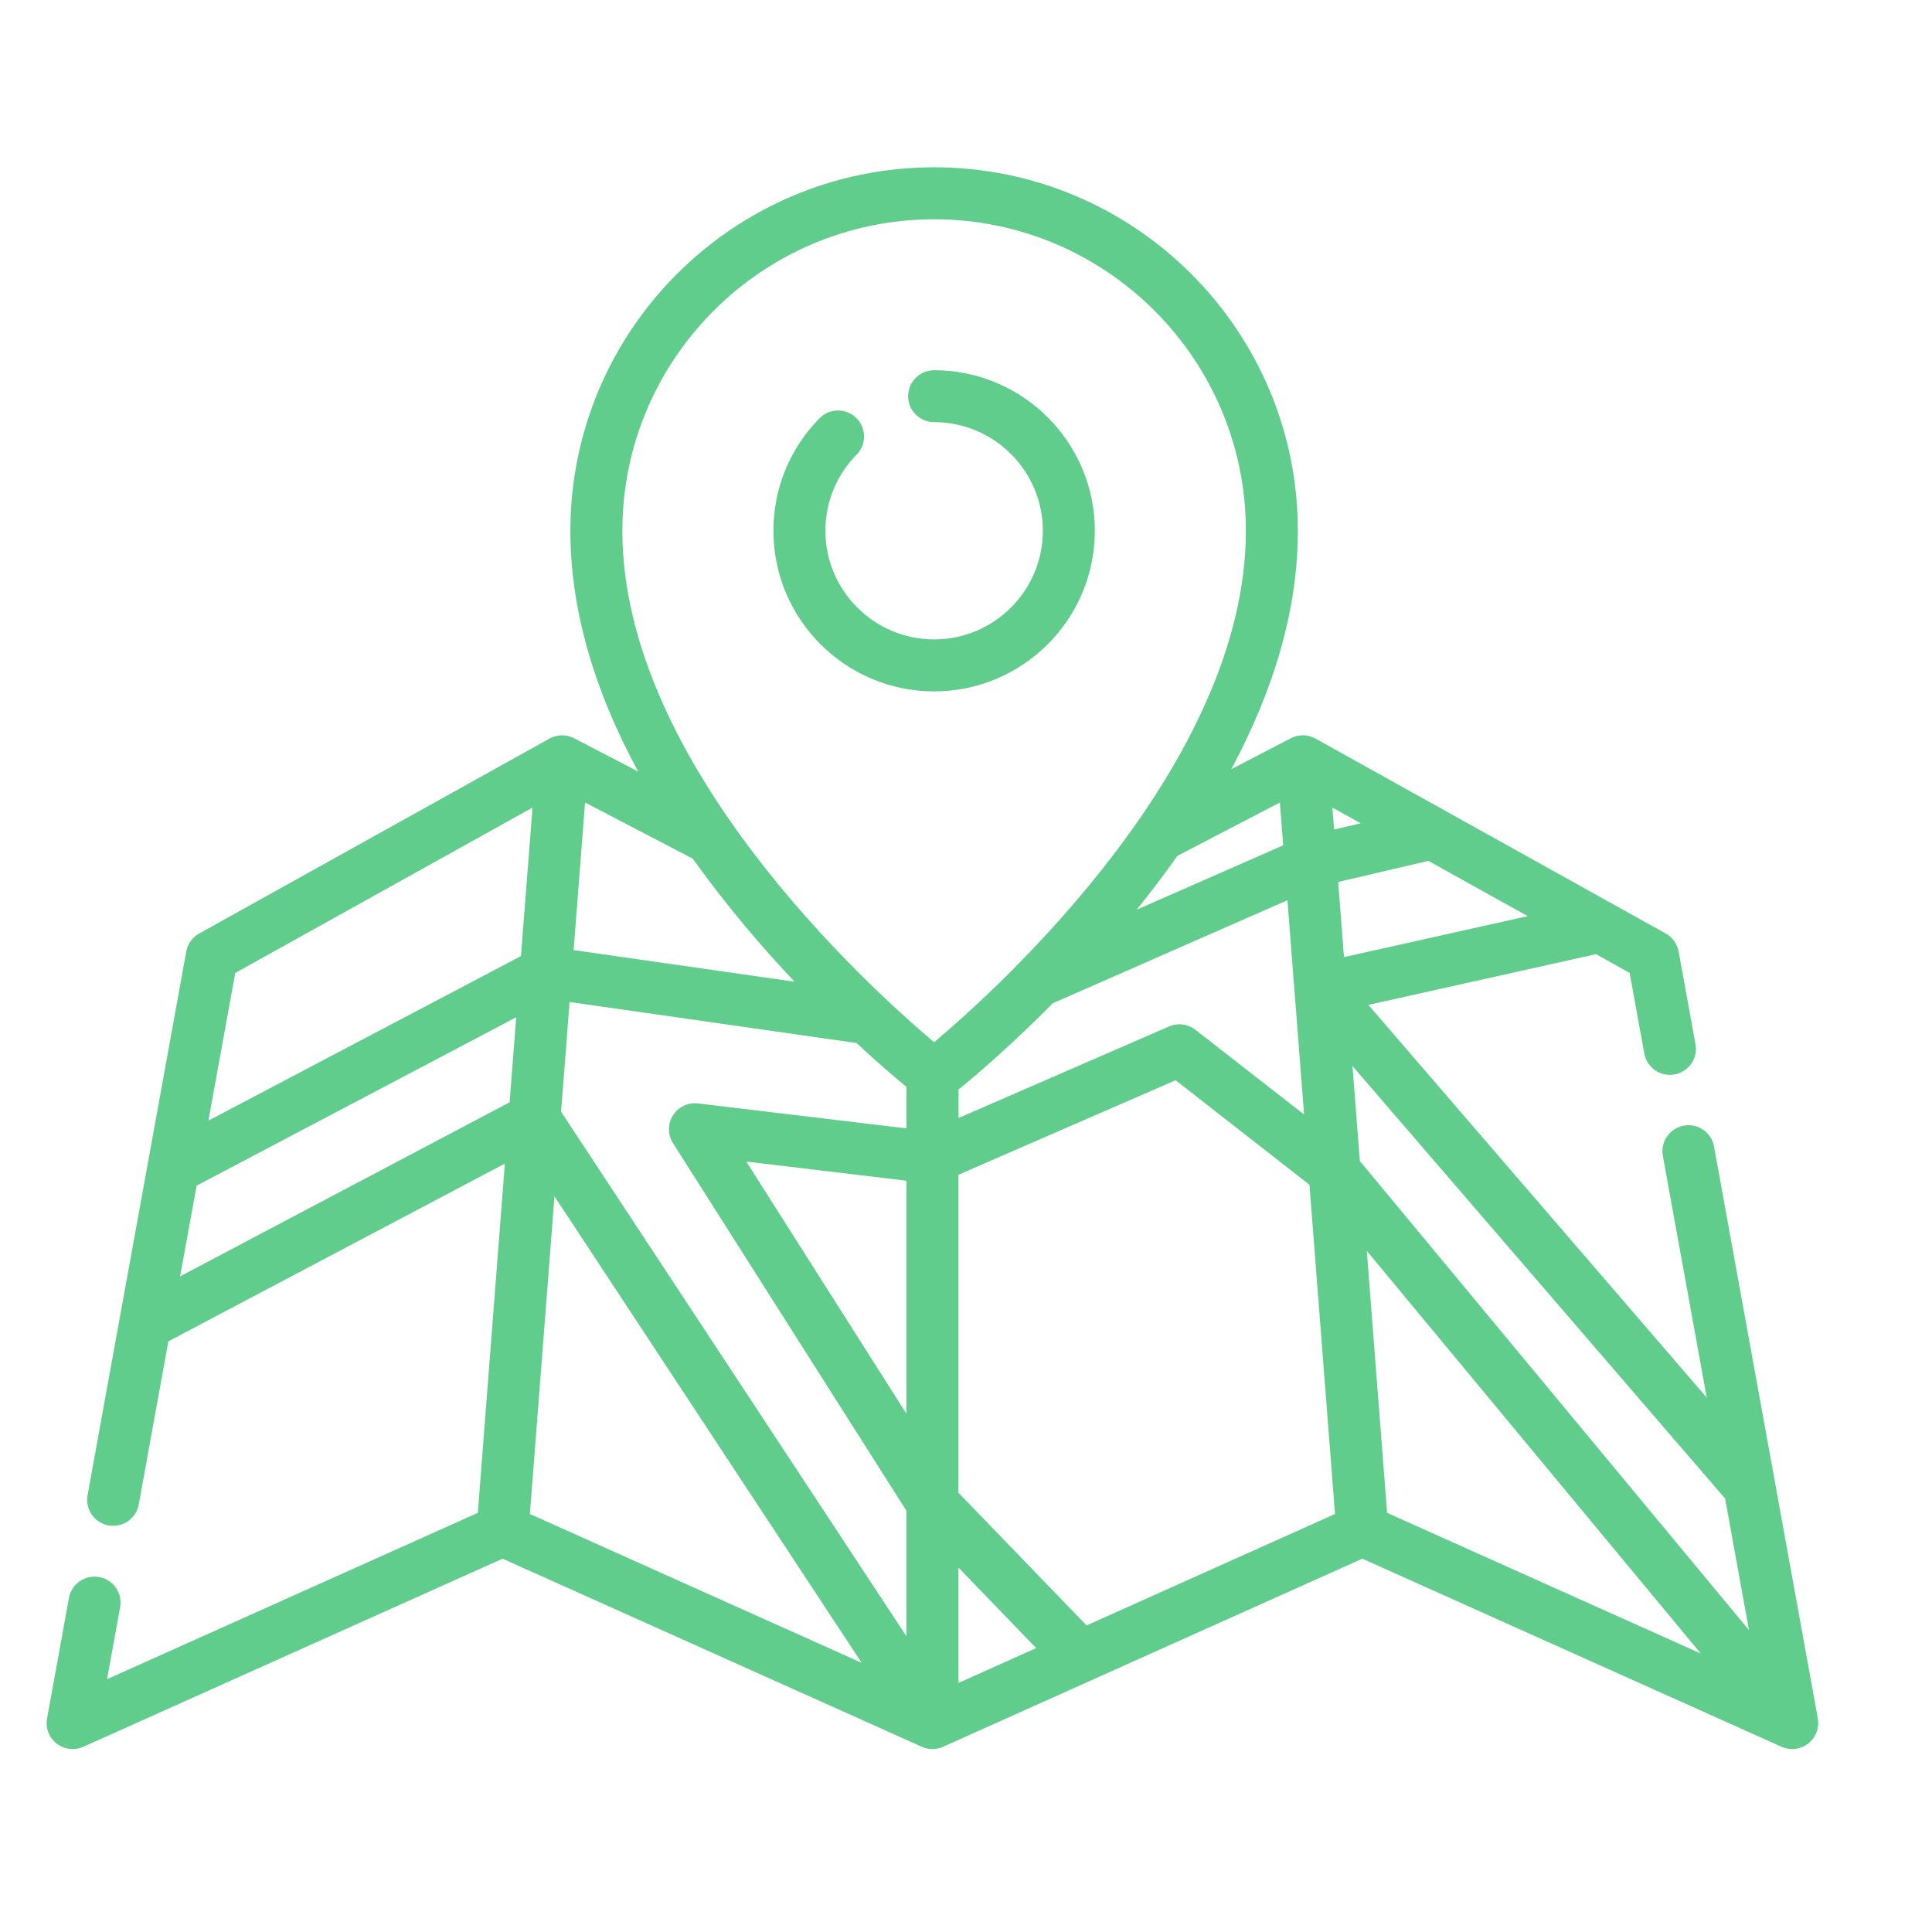 <svg width="22" height="22" viewBox="0 0 22 22" fill="none" xmlns="http://www.w3.org/2000/svg">
<path d="M20.7 19.568L19.518 13.056C19.489 12.895 19.335 12.788 19.174 12.818C19.013 12.847 18.906 13.001 18.935 13.162L19.435 15.915L15.582 11.443L18.174 10.865L18.557 11.079L18.724 11.996C18.753 12.157 18.907 12.264 19.068 12.235C19.229 12.206 19.336 12.052 19.307 11.891L19.115 10.835C19.099 10.748 19.045 10.672 18.968 10.63L14.979 8.41C14.979 8.411 14.979 8.41 14.979 8.41C14.967 8.404 14.955 8.399 14.943 8.394C14.94 8.392 14.936 8.391 14.932 8.39C14.924 8.387 14.915 8.384 14.907 8.382C14.902 8.381 14.897 8.38 14.892 8.379C14.885 8.378 14.877 8.376 14.869 8.375C14.864 8.375 14.859 8.375 14.854 8.374C14.846 8.374 14.839 8.373 14.831 8.373C14.826 8.374 14.821 8.374 14.815 8.374C14.808 8.375 14.801 8.375 14.793 8.376C14.788 8.377 14.783 8.378 14.777 8.379C14.77 8.381 14.763 8.382 14.756 8.384C14.751 8.386 14.745 8.387 14.74 8.389C14.733 8.391 14.727 8.394 14.72 8.397C14.715 8.399 14.71 8.401 14.704 8.404C14.702 8.405 14.7 8.405 14.698 8.407L14.021 8.759C14.524 7.821 14.779 6.913 14.779 6.044C14.779 3.762 12.921 1.905 10.637 1.905C8.353 1.905 6.495 3.762 6.495 6.044C6.495 6.922 6.754 7.839 7.267 8.786L6.538 8.407C6.536 8.405 6.534 8.405 6.531 8.404C6.526 8.401 6.521 8.399 6.516 8.397C6.509 8.394 6.502 8.391 6.495 8.389C6.49 8.387 6.485 8.386 6.48 8.384C6.473 8.382 6.466 8.381 6.458 8.379C6.453 8.378 6.448 8.377 6.442 8.376C6.435 8.375 6.428 8.375 6.421 8.374C6.415 8.374 6.41 8.374 6.404 8.373C6.397 8.373 6.39 8.374 6.383 8.374C6.377 8.375 6.372 8.375 6.366 8.375C6.359 8.376 6.352 8.378 6.344 8.379C6.339 8.38 6.334 8.381 6.329 8.382C6.321 8.384 6.313 8.387 6.305 8.39C6.301 8.391 6.297 8.392 6.293 8.394C6.281 8.399 6.269 8.404 6.258 8.41L2.268 10.63C2.191 10.672 2.137 10.748 2.121 10.835L0.997 17.026C0.968 17.187 1.075 17.341 1.236 17.37C1.397 17.399 1.551 17.292 1.58 17.132L1.917 15.274L5.749 13.25L5.441 17.227L1.219 19.121L1.368 18.302C1.397 18.141 1.29 17.987 1.129 17.958C0.968 17.929 0.814 18.036 0.785 18.196L0.536 19.568C0.516 19.676 0.558 19.786 0.645 19.854C0.698 19.895 0.762 19.917 0.827 19.917C0.868 19.917 0.91 19.908 0.949 19.891L5.723 17.749L10.495 19.89C10.495 19.89 10.495 19.89 10.495 19.89L10.497 19.891C10.499 19.892 10.502 19.893 10.505 19.894C10.509 19.896 10.514 19.898 10.518 19.899C10.523 19.901 10.527 19.902 10.531 19.904C10.534 19.904 10.537 19.905 10.54 19.906C10.543 19.907 10.547 19.908 10.551 19.909C10.557 19.91 10.563 19.911 10.569 19.913C10.572 19.913 10.575 19.914 10.578 19.914C10.58 19.914 10.582 19.915 10.584 19.915C10.594 19.916 10.604 19.917 10.614 19.917C10.615 19.917 10.617 19.917 10.618 19.917C10.619 19.917 10.619 19.917 10.62 19.917C10.632 19.917 10.644 19.916 10.656 19.914C10.657 19.914 10.659 19.914 10.66 19.914C10.662 19.913 10.665 19.913 10.667 19.912C10.676 19.911 10.685 19.909 10.694 19.906C10.697 19.906 10.7 19.905 10.702 19.905C10.702 19.904 10.703 19.904 10.703 19.904C10.704 19.904 10.704 19.904 10.705 19.904C10.717 19.9 10.728 19.896 10.739 19.891L15.513 17.749L20.287 19.891C20.292 19.893 20.297 19.895 20.301 19.896C20.306 19.898 20.311 19.9 20.315 19.902C20.322 19.904 20.328 19.905 20.334 19.907C20.338 19.908 20.342 19.909 20.346 19.91C20.353 19.912 20.361 19.913 20.369 19.914C20.372 19.914 20.374 19.915 20.377 19.915C20.387 19.916 20.398 19.917 20.409 19.917C20.423 19.917 20.437 19.915 20.452 19.913C20.455 19.913 20.458 19.912 20.462 19.912C20.476 19.909 20.49 19.906 20.504 19.901C20.505 19.901 20.505 19.9 20.506 19.9C20.515 19.897 20.525 19.893 20.534 19.889C20.536 19.888 20.538 19.886 20.541 19.885C20.548 19.881 20.555 19.877 20.563 19.872C20.57 19.868 20.577 19.864 20.584 19.859C20.586 19.857 20.589 19.856 20.591 19.854C20.596 19.85 20.601 19.845 20.606 19.841C20.61 19.837 20.613 19.834 20.617 19.83C20.626 19.821 20.634 19.812 20.642 19.802C20.643 19.8 20.645 19.799 20.647 19.797C20.655 19.785 20.663 19.772 20.67 19.759C20.672 19.756 20.674 19.752 20.675 19.748C20.68 19.738 20.684 19.729 20.688 19.718C20.689 19.713 20.691 19.708 20.692 19.703C20.695 19.694 20.697 19.685 20.699 19.675C20.7 19.67 20.701 19.664 20.702 19.659C20.703 19.649 20.704 19.639 20.704 19.628C20.704 19.623 20.704 19.619 20.704 19.614C20.704 19.599 20.703 19.583 20.7 19.568ZM15.495 9.375L15.192 9.446L15.172 9.196L15.495 9.375ZM14.85 12.691L13.613 11.727C13.527 11.66 13.412 11.645 13.313 11.688L10.915 12.731V12.407C11.094 12.261 11.501 11.917 11.989 11.424L14.66 10.251L14.85 12.691ZM14.574 9.138L14.612 9.626L12.943 10.359C13.109 10.154 13.263 9.95 13.407 9.746L14.574 9.138ZM6.662 9.138L7.889 9.778C8.071 10.033 8.27 10.29 8.487 10.549C8.677 10.776 8.866 10.986 9.048 11.179L6.532 10.819L6.662 9.138ZM5.803 12.552L2.051 14.534L2.239 13.501L5.878 11.584L5.803 12.552ZM5.932 10.887L2.373 12.761L2.679 11.079L6.064 9.196L5.932 10.887ZM6.034 17.24L6.314 13.623L9.812 18.935L6.034 17.24ZM10.322 16.099L8.498 13.227L10.322 13.445V16.099ZM10.322 12.849L7.949 12.565C7.835 12.552 7.724 12.604 7.663 12.701C7.602 12.798 7.602 12.921 7.664 13.018L10.322 17.204V18.633L6.389 12.659L6.486 11.41L9.753 11.877C9.999 12.106 10.199 12.275 10.322 12.377L10.322 12.849ZM10.637 11.868C9.889 11.238 7.087 8.699 7.087 6.044C7.087 4.088 8.68 2.497 10.637 2.497C12.594 2.497 14.187 4.088 14.187 6.044C14.187 8.699 11.385 11.238 10.637 11.868ZM10.914 19.164V17.85L11.799 18.767L10.914 19.164ZM12.373 18.509L10.914 16.998V13.377L13.387 12.301L14.911 13.491L15.202 17.24L12.373 18.509ZM15.238 10.043L16.265 9.803L17.396 10.432L15.304 10.899L15.238 10.043ZM15.795 17.227L15.564 14.244L19.367 18.829L15.795 17.227ZM15.485 13.221L15.401 12.139L19.644 17.064L19.916 18.563L15.485 13.221Z" fill="#60CD8C"/>
<path d="M10.637 4.216C10.474 4.216 10.341 4.348 10.341 4.512C10.341 4.675 10.474 4.807 10.637 4.807C11.32 4.807 11.875 5.362 11.875 6.044C11.875 6.726 11.32 7.281 10.637 7.281C9.955 7.281 9.399 6.726 9.399 6.044C9.399 5.718 9.525 5.41 9.754 5.177C9.869 5.061 9.867 4.874 9.75 4.759C9.634 4.645 9.446 4.646 9.332 4.763C8.993 5.107 8.807 5.562 8.807 6.044C8.807 7.053 9.628 7.873 10.637 7.873C11.646 7.873 12.467 7.053 12.467 6.044C12.467 5.036 11.646 4.216 10.637 4.216Z" fill="#60CD8C"/>
</svg>
